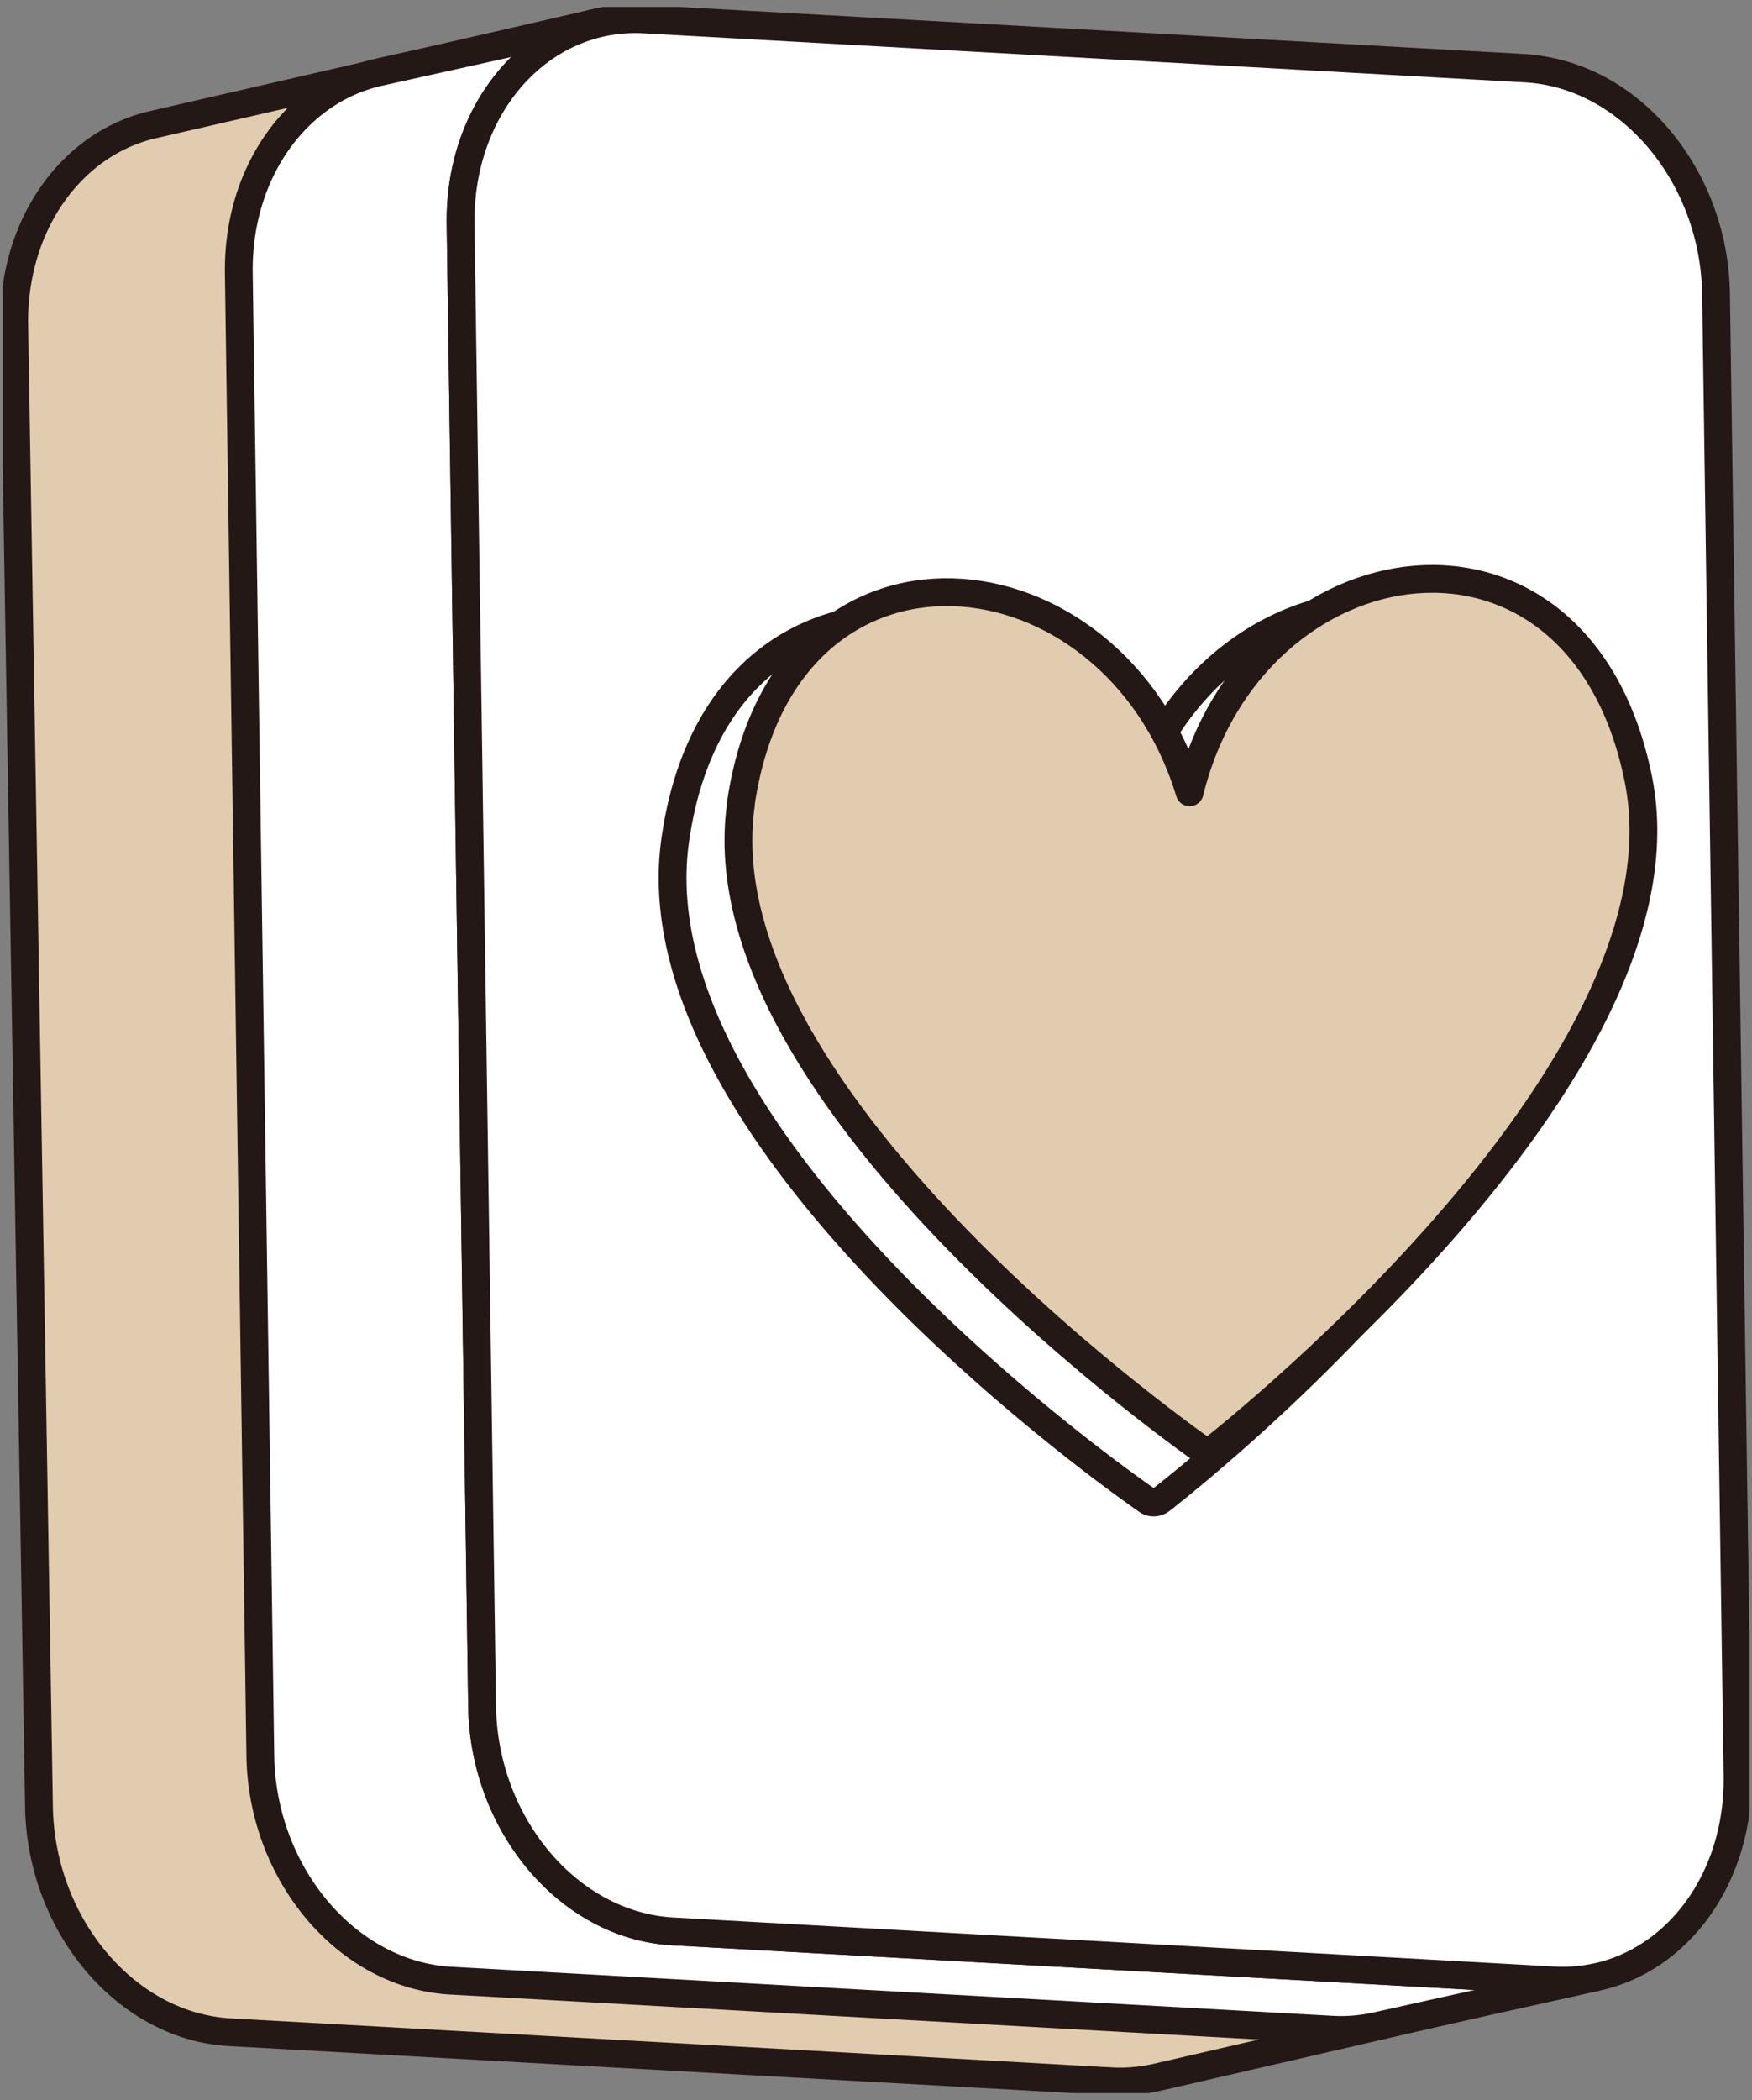 <svg fill="none" xmlns="http://www.w3.org/2000/svg" viewBox="0 0 126 151"><rect x="0" y="0" width="126" height="151" fill="#808080" stroke="none"/><g clip-path="url(#clip0_1038_29688)" stroke="#231815" stroke-width="2"><path d="m111.769 142.3-63.357-3.527c-7.435-.416-13.572-7.668-13.722-16.201l-1.78-106.52C32.794 8.8 37.035 2.978 42.857 1.631l-31.87 7.335C5.15 10.314.907 16.152 1.024 23.404l1.78 106.52c.15 8.533 6.287 15.785 13.722 16.201l63.357 3.526a11.6 11.6 0 0 0 3.243-.266l31.887-7.352c-1.032.233-2.13.333-3.244.267Z" fill="#E2CCAF" stroke-miterlimit="10"/><path d="M109.474 4.875c7.435.415 13.573 7.668 13.723 16.2l1.779 106.521c.15 8.533-5.771 15.119-13.207 14.704l-63.356-3.527c-7.435-.415-13.573-7.668-13.723-16.201l-1.78-106.52C32.76 7.52 38.682.932 46.117 1.348l63.357 3.527Z" fill="#fff" stroke-miterlimit="10"/><path d="m111.719 142.399-63.356-3.526c-7.435-.416-13.573-7.668-13.69-16.201l-1.547-106.57c-.05-3.643.998-6.936 2.795-9.465 1.796-2.544 4.341-4.324 7.285-4.99L27.255 5.19c-5.888 1.314-10.18 7.17-10.08 14.455l1.547 106.57c.116 8.533 6.254 15.785 13.69 16.201l63.356 3.526a11.656 11.656 0 0 0 3.16-.249l15.952-3.543a11.662 11.662 0 0 1-3.161.249Z" fill="#fff" stroke-miterlimit="10"/><path d="M109.723 4.924c7.436.416 13.557 7.668 13.69 16.201l1.547 106.57c.116 8.533-5.805 15.12-13.24 14.704l-63.357-3.526c-7.435-.416-13.573-7.668-13.69-16.201l-1.546-106.57C33.01 7.569 38.932.982 46.367 1.398l63.356 3.526Z" fill="#fff" stroke-miterlimit="10"/><path d="M82.96 108.035a.777.777 0 0 1-.465-.15c-1.514-1.048-37.026-25.815-33.933-47.488 1.68-11.793 9.182-15.985 15.653-15.985 6.47 0 13.772 3.909 17.398 12.575 2.91-8.084 9.83-13.523 17.515-13.523 6.121 0 13.44 3.975 15.652 15.136 4.275 21.474-29.84 48.137-31.304 49.268a.828.828 0 0 1-.516.167Z" fill="#fff"/><path d="M53.27 57.852c3.06-21.407 26.78-19.012 32.285-.881 4.508-18.414 28.06-22.09 32.285-.882 4.209 21.207-30.988 48.436-30.988 48.436s-36.626-25.282-33.566-46.69l-.017.017Z" fill="#E2CCAF" stroke-linejoin="round"/></g><defs><clipPath id="clip0_1038_29688"><path fill="#fff" transform="translate(.192 .5)" d="M0 0h125.615v150H0z"/></clipPath></defs></svg>